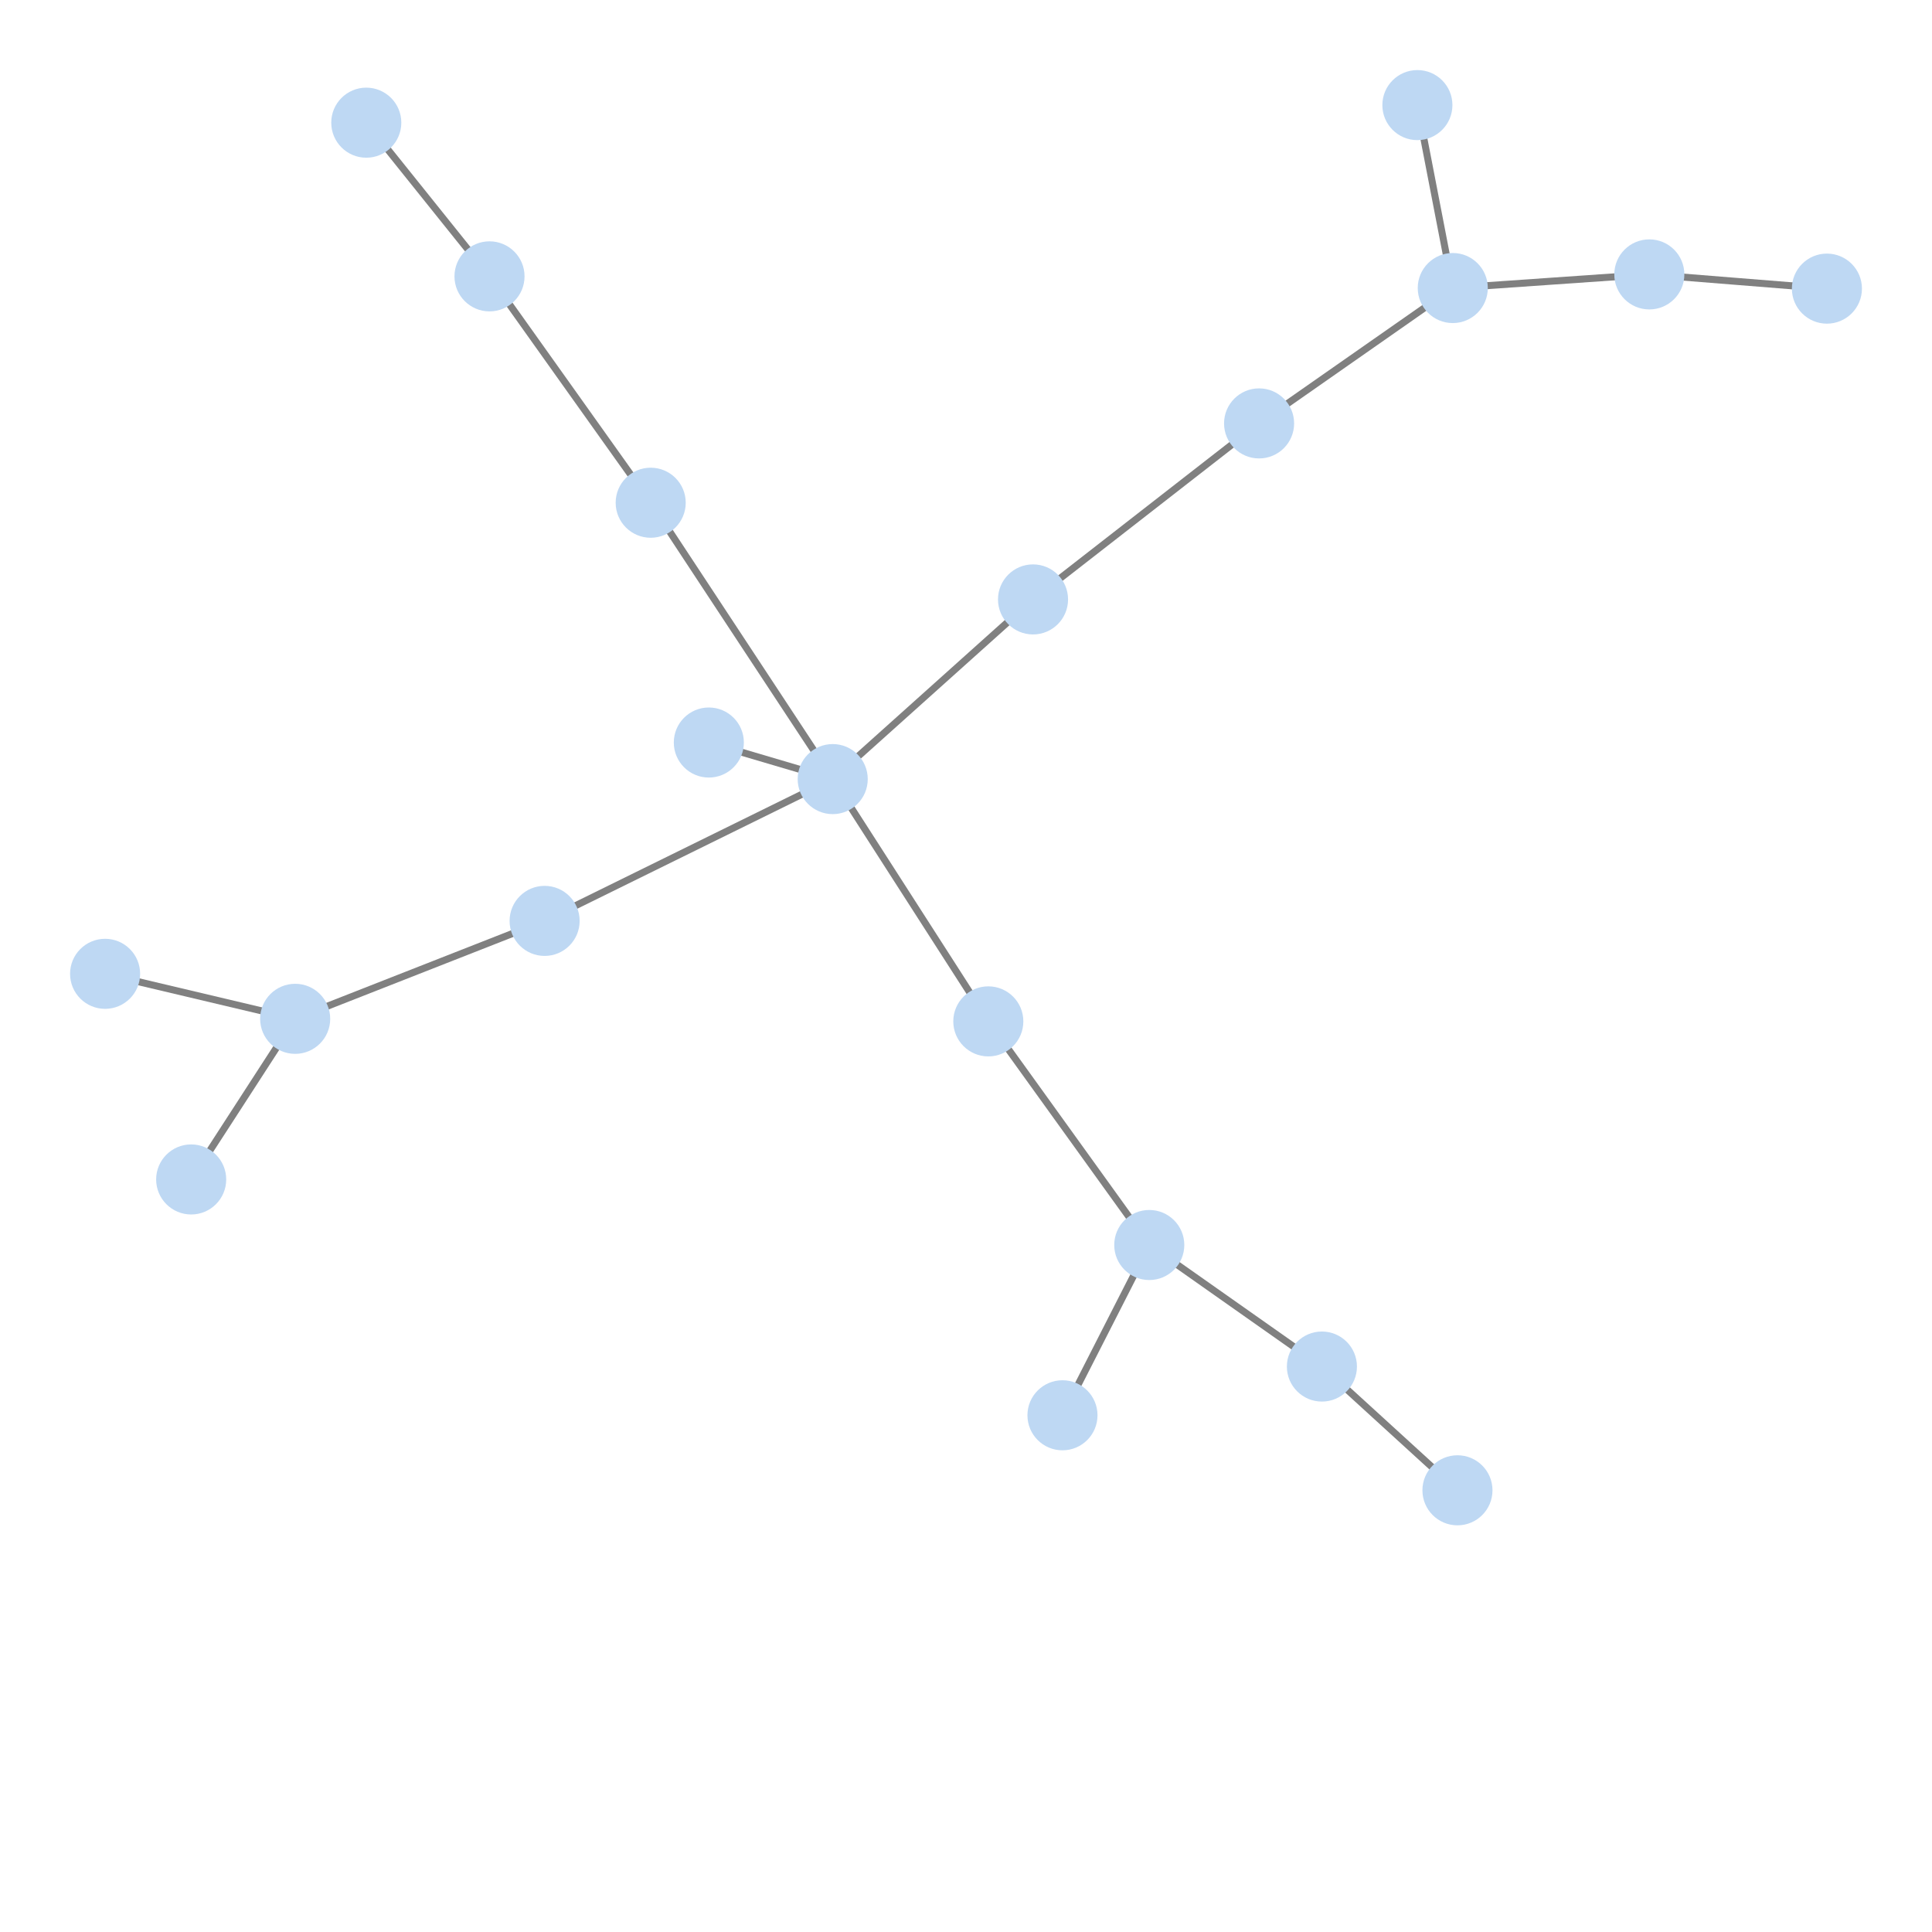 <svg width="300" height="300" xmlns="http://www.w3.org/2000/svg" style="animation-delay: 0s; animation-direction: normal; animation-duration: 0s; animation-fill-mode: none; animation-iteration-count: 1; animation-name: none; animation-play-state: running; animation-timing-function: ease; background-attachment: scroll; background-blend-mode: normal; background-clip: border-box; background-color: rgba(0, 0, 0, 0); background-image: none; background-origin: padding-box; background-position: 0% 0%; background-repeat: repeat; background-size: auto; border-bottom-color: rgb(0, 0, 0); border-bottom-left-radius: 0px; border-bottom-right-radius: 0px; border-bottom-style: none; border-bottom-width: 0px; border-collapse: separate; border-image-outset: 0px; border-image-repeat: stretch; border-image-slice: 100%; border-image-source: none; border-image-width: 1; border-left-color: rgb(0, 0, 0); border-left-style: none; border-left-width: 0px; border-right-color: rgb(0, 0, 0); border-right-style: none; border-right-width: 0px; border-top-color: rgb(0, 0, 0); border-top-left-radius: 0px; border-top-right-radius: 0px; border-top-style: none; border-top-width: 0px; bottom: auto; box-shadow: none; box-sizing: content-box; break-after: auto; break-before: auto; break-inside: auto; caption-side: top; clear: none; clip: auto; color: rgb(0, 0, 0); content: ; cursor: auto; direction: ltr; display: inline; empty-cells: show; float: none; font-family: sans-serif; font-kerning: auto; font-size: 12px; font-stretch: normal; font-style: normal; font-variant: normal; font-variant-ligatures: normal; font-variant-caps: normal; font-variant-numeric: normal; font-weight: normal; height: 300px; image-rendering: auto; isolation: auto; left: auto; letter-spacing: normal; line-height: normal; list-style-image: none; list-style-position: outside; list-style-type: disc; margin-bottom: 0px; margin-left: 0px; margin-right: 0px; margin-top: 0px; max-height: none; max-width: none; min-height: 0px; min-width: 0px; mix-blend-mode: normal; object-fit: fill; object-position: 50% 50%; offset-distance: 0px; offset-path: none; offset-rotate: auto 0deg; offset-rotation: auto 0deg; opacity: 1; orphans: 2; outline-color: rgb(0, 0, 0); outline-offset: 0px; outline-style: none; outline-width: 0px; overflow-anchor: auto; overflow-wrap: normal; overflow-x: hidden; overflow-y: hidden; padding-bottom: 20px; padding-left: 20px; padding-right: 20px; padding-top: 20px; pointer-events: auto; position: static; resize: none; right: auto; speak: normal; table-layout: auto; tab-size: 8; text-align: start; text-align-last: auto; text-decoration: none; text-indent: 0px; text-rendering: auto; text-shadow: none; text-size-adjust: auto; text-overflow: clip; text-transform: none; top: auto; touch-action: auto; transition-delay: 0s; transition-duration: 0s; transition-property: all; transition-timing-function: ease; unicode-bidi: normal; vertical-align: baseline; visibility: visible; white-space: normal; widows: 2; width: 300px; will-change: auto; word-break: normal; word-spacing: 0px; word-wrap: normal; z-index: auto; zoom: 1; -webkit-appearance: none; backface-visibility: visible; -webkit-background-clip: border-box; -webkit-background-origin: padding-box; -webkit-border-horizontal-spacing: 0px; -webkit-border-image: none; -webkit-border-vertical-spacing: 0px; -webkit-box-align: stretch; -webkit-box-decoration-break: slice; -webkit-box-direction: normal; -webkit-box-flex: 0; -webkit-box-flex-group: 1; -webkit-box-lines: single; -webkit-box-ordinal-group: 1; -webkit-box-orient: horizontal; -webkit-box-pack: start; -webkit-box-reflect: none; column-count: auto; column-gap: normal; column-rule-color: rgb(0, 0, 0); column-rule-style: none; column-rule-width: 0px; column-span: none; column-width: auto; align-content: stretch; align-items: stretch; align-self: stretch; flex-basis: auto; flex-grow: 0; flex-shrink: 1; flex-direction: row; flex-wrap: nowrap; justify-content: flex-start; -webkit-font-smoothing: auto; -webkit-highlight: none; hyphens: manual; -webkit-hyphenate-character: auto; -webkit-line-break: auto; -webkit-line-clamp: none; -webkit-locale: &quot;en&quot;; -webkit-margin-before-collapse: collapse; -webkit-margin-after-collapse: collapse; -webkit-mask-box-image: none; -webkit-mask-box-image-outset: 0px; -webkit-mask-box-image-repeat: stretch; -webkit-mask-box-image-slice: 0 fill; -webkit-mask-box-image-source: none; -webkit-mask-box-image-width: auto; -webkit-mask-clip: border-box; -webkit-mask-composite: source-over; -webkit-mask-image: none; -webkit-mask-origin: border-box; -webkit-mask-position: 0% 0%; -webkit-mask-repeat: repeat; -webkit-mask-size: auto; order: 0; perspective: none; perspective-origin: 170px 170px; -webkit-print-color-adjust: economy; -webkit-rtl-ordering: logical; shape-outside: none; shape-image-threshold: 0; shape-margin: 0px; -webkit-tap-highlight-color: rgba(0, 0, 0, 0.18); -webkit-text-combine: none; -webkit-text-decorations-in-effect: none; -webkit-text-emphasis-color: rgb(0, 0, 0); -webkit-text-emphasis-position: over; -webkit-text-emphasis-style: none; -webkit-text-fill-color: rgb(0, 0, 0); -webkit-text-orientation: vertical-right; -webkit-text-security: none; -webkit-text-stroke-color: rgb(0, 0, 0); -webkit-text-stroke-width: 0px; transform: none; transform-origin: 170px 170px; transform-style: flat; -webkit-user-drag: auto; -webkit-user-modify: read-only; user-select: text; -webkit-writing-mode: horizontal-tb; -webkit-app-region: no-drag; buffered-rendering: auto; clip-path: none; clip-rule: nonzero; mask: none; filter: none; flood-color: rgb(0, 0, 0); flood-opacity: 1; lighting-color: rgb(255, 255, 255); stop-color: rgb(0, 0, 0); stop-opacity: 1; color-interpolation: sRGB; color-interpolation-filters: linearRGB; color-rendering: auto; fill: rgb(0, 0, 0); fill-opacity: 1; fill-rule: nonzero; marker-end: none; marker-mid: none; marker-start: none; mask-type: luminance; shape-rendering: auto; stroke: none; stroke-dasharray: none; stroke-dashoffset: 0px; stroke-linecap: butt; stroke-linejoin: miter; stroke-miterlimit: 4; stroke-opacity: 1; stroke-width: 1px; alignment-baseline: auto; baseline-shift: 0px; dominant-baseline: auto; text-anchor: start; writing-mode: horizontal-tb; vector-effect: none; paint-order: fill stroke markers; d: none; cx: 0px; cy: 0px; x: 0px; y: 0px; r: 0px; rx: auto; ry: auto;" version="1.1" xmlns:xlink="http://www.w3.org/1999/xlink"><style type="text/css">svg { padding: 20px; }</style><svg xmlns="http://www.w3.org/2000/svg"><g transform="scale(1.088) translate(-28.086,-46.003)"><line class="link" x1="288.823" y1="87.196" x2="263.478" y2="85.166" style="stroke: grey; stroke-width: 1;"/><line class="link" x1="216.749" y1="241.037" x2="192.11" y2="223.69" style="stroke: grey; stroke-width: 1;"/><line class="link" x1="236.094" y1="258.699" x2="216.749" y2="241.037" style="stroke: grey; stroke-width: 1;"/><line class="link" x1="43.086" y1="184.987" x2="70.213" y2="191.41" style="stroke: grey; stroke-width: 1;"/><line class="link" x1="129.251" y1="151.976" x2="146.931" y2="157.196" style="stroke: grey; stroke-width: 1;"/><line class="link" x1="55.371" y1="214.334" x2="70.213" y2="191.41" style="stroke: grey; stroke-width: 1;"/><line class="link" x1="169.138" y1="191.774" x2="146.931" y2="157.196" style="stroke: grey; stroke-width: 1;"/><line class="link" x1="192.11" y1="223.69" x2="169.138" y2="191.774" style="stroke: grey; stroke-width: 1;"/><line class="link" x1="179.722" y1="247.992" x2="192.11" y2="223.69" style="stroke: grey; stroke-width: 1;"/><line class="link" x1="105.814" y1="177.433" x2="146.931" y2="157.196" style="stroke: grey; stroke-width: 1;"/><line class="link" x1="70.213" y1="191.41" x2="105.814" y2="177.433" style="stroke: grey; stroke-width: 1;"/><line class="link" x1="230.376" y1="61.003" x2="235.426" y2="87.112" style="stroke: grey; stroke-width: 1;"/><line class="link" x1="263.478" y1="85.166" x2="235.426" y2="87.112" style="stroke: grey; stroke-width: 1;"/><line class="link" x1="97.949" y1="85.445" x2="80.362" y2="63.512" style="stroke: grey; stroke-width: 1;"/><line class="link" x1="120.953" y1="117.753" x2="97.949" y2="85.445" style="stroke: grey; stroke-width: 1;"/><line class="link" x1="146.931" y1="157.196" x2="120.953" y2="117.753" style="stroke: grey; stroke-width: 1;"/><line class="link" x1="175.52" y1="131.552" x2="146.931" y2="157.196" style="stroke: grey; stroke-width: 1;"/><line class="link" x1="207.783" y1="106.432" x2="175.52" y2="131.552" style="stroke: grey; stroke-width: 1;"/><line class="link" x1="235.426" y1="87.112" x2="207.783" y2="106.432" style="stroke: grey; stroke-width: 1;"/><circle class="node" r="5" cx="235.426" cy="87.112" style="fill: rgb(190, 216, 243);"/><circle class="node" r="5" cx="70.213" cy="191.41" style="fill: rgb(190, 216, 243);"/><circle class="node" r="5" cx="175.52" cy="131.552" style="fill: rgb(190, 216, 243);"/><circle class="node" r="5" cx="146.931" cy="157.196" style="fill: rgb(190, 216, 243);"/><circle class="node" r="5" cx="169.138" cy="191.774" style="fill: rgb(190, 216, 243);"/><circle class="node" r="5" cx="97.949" cy="85.445" style="fill: rgb(190, 216, 243);"/><circle class="node" r="5" cx="236.094" cy="258.699" style="fill: rgb(190, 216, 243);"/><circle class="node" r="5" cx="179.722" cy="247.992" style="fill: rgb(190, 216, 243);"/><circle class="node" r="5" cx="207.783" cy="106.432" style="fill: rgb(190, 216, 243);"/><circle class="node" r="5" cx="120.953" cy="117.753" style="fill: rgb(190, 216, 243);"/><circle class="node" r="5" cx="192.11" cy="223.69" style="fill: rgb(190, 216, 243);"/><circle class="node" r="5" cx="43.086" cy="184.987" style="fill: rgb(190, 216, 243);"/><circle class="node" r="5" cx="230.376" cy="61.003" style="fill: rgb(190, 216, 243);"/><circle class="node" r="5" cx="263.478" cy="85.166" style="fill: rgb(190, 216, 243);"/><circle class="node" r="5" cx="80.362" cy="63.512" style="fill: rgb(190, 216, 243);"/><circle class="node" r="5" cx="105.814" cy="177.433" style="fill: rgb(190, 216, 243);"/><circle class="node" r="5" cx="55.371" cy="214.334" style="fill: rgb(190, 216, 243);"/><circle class="node" r="5" cx="129.251" cy="151.976" style="fill: rgb(190, 216, 243);"/><circle class="node" r="5" cx="216.749" cy="241.037" style="fill: rgb(190, 216, 243);"/><circle class="node" r="5" cx="288.823" cy="87.196" style="fill: rgb(190, 216, 243);"/></g></svg></svg>
